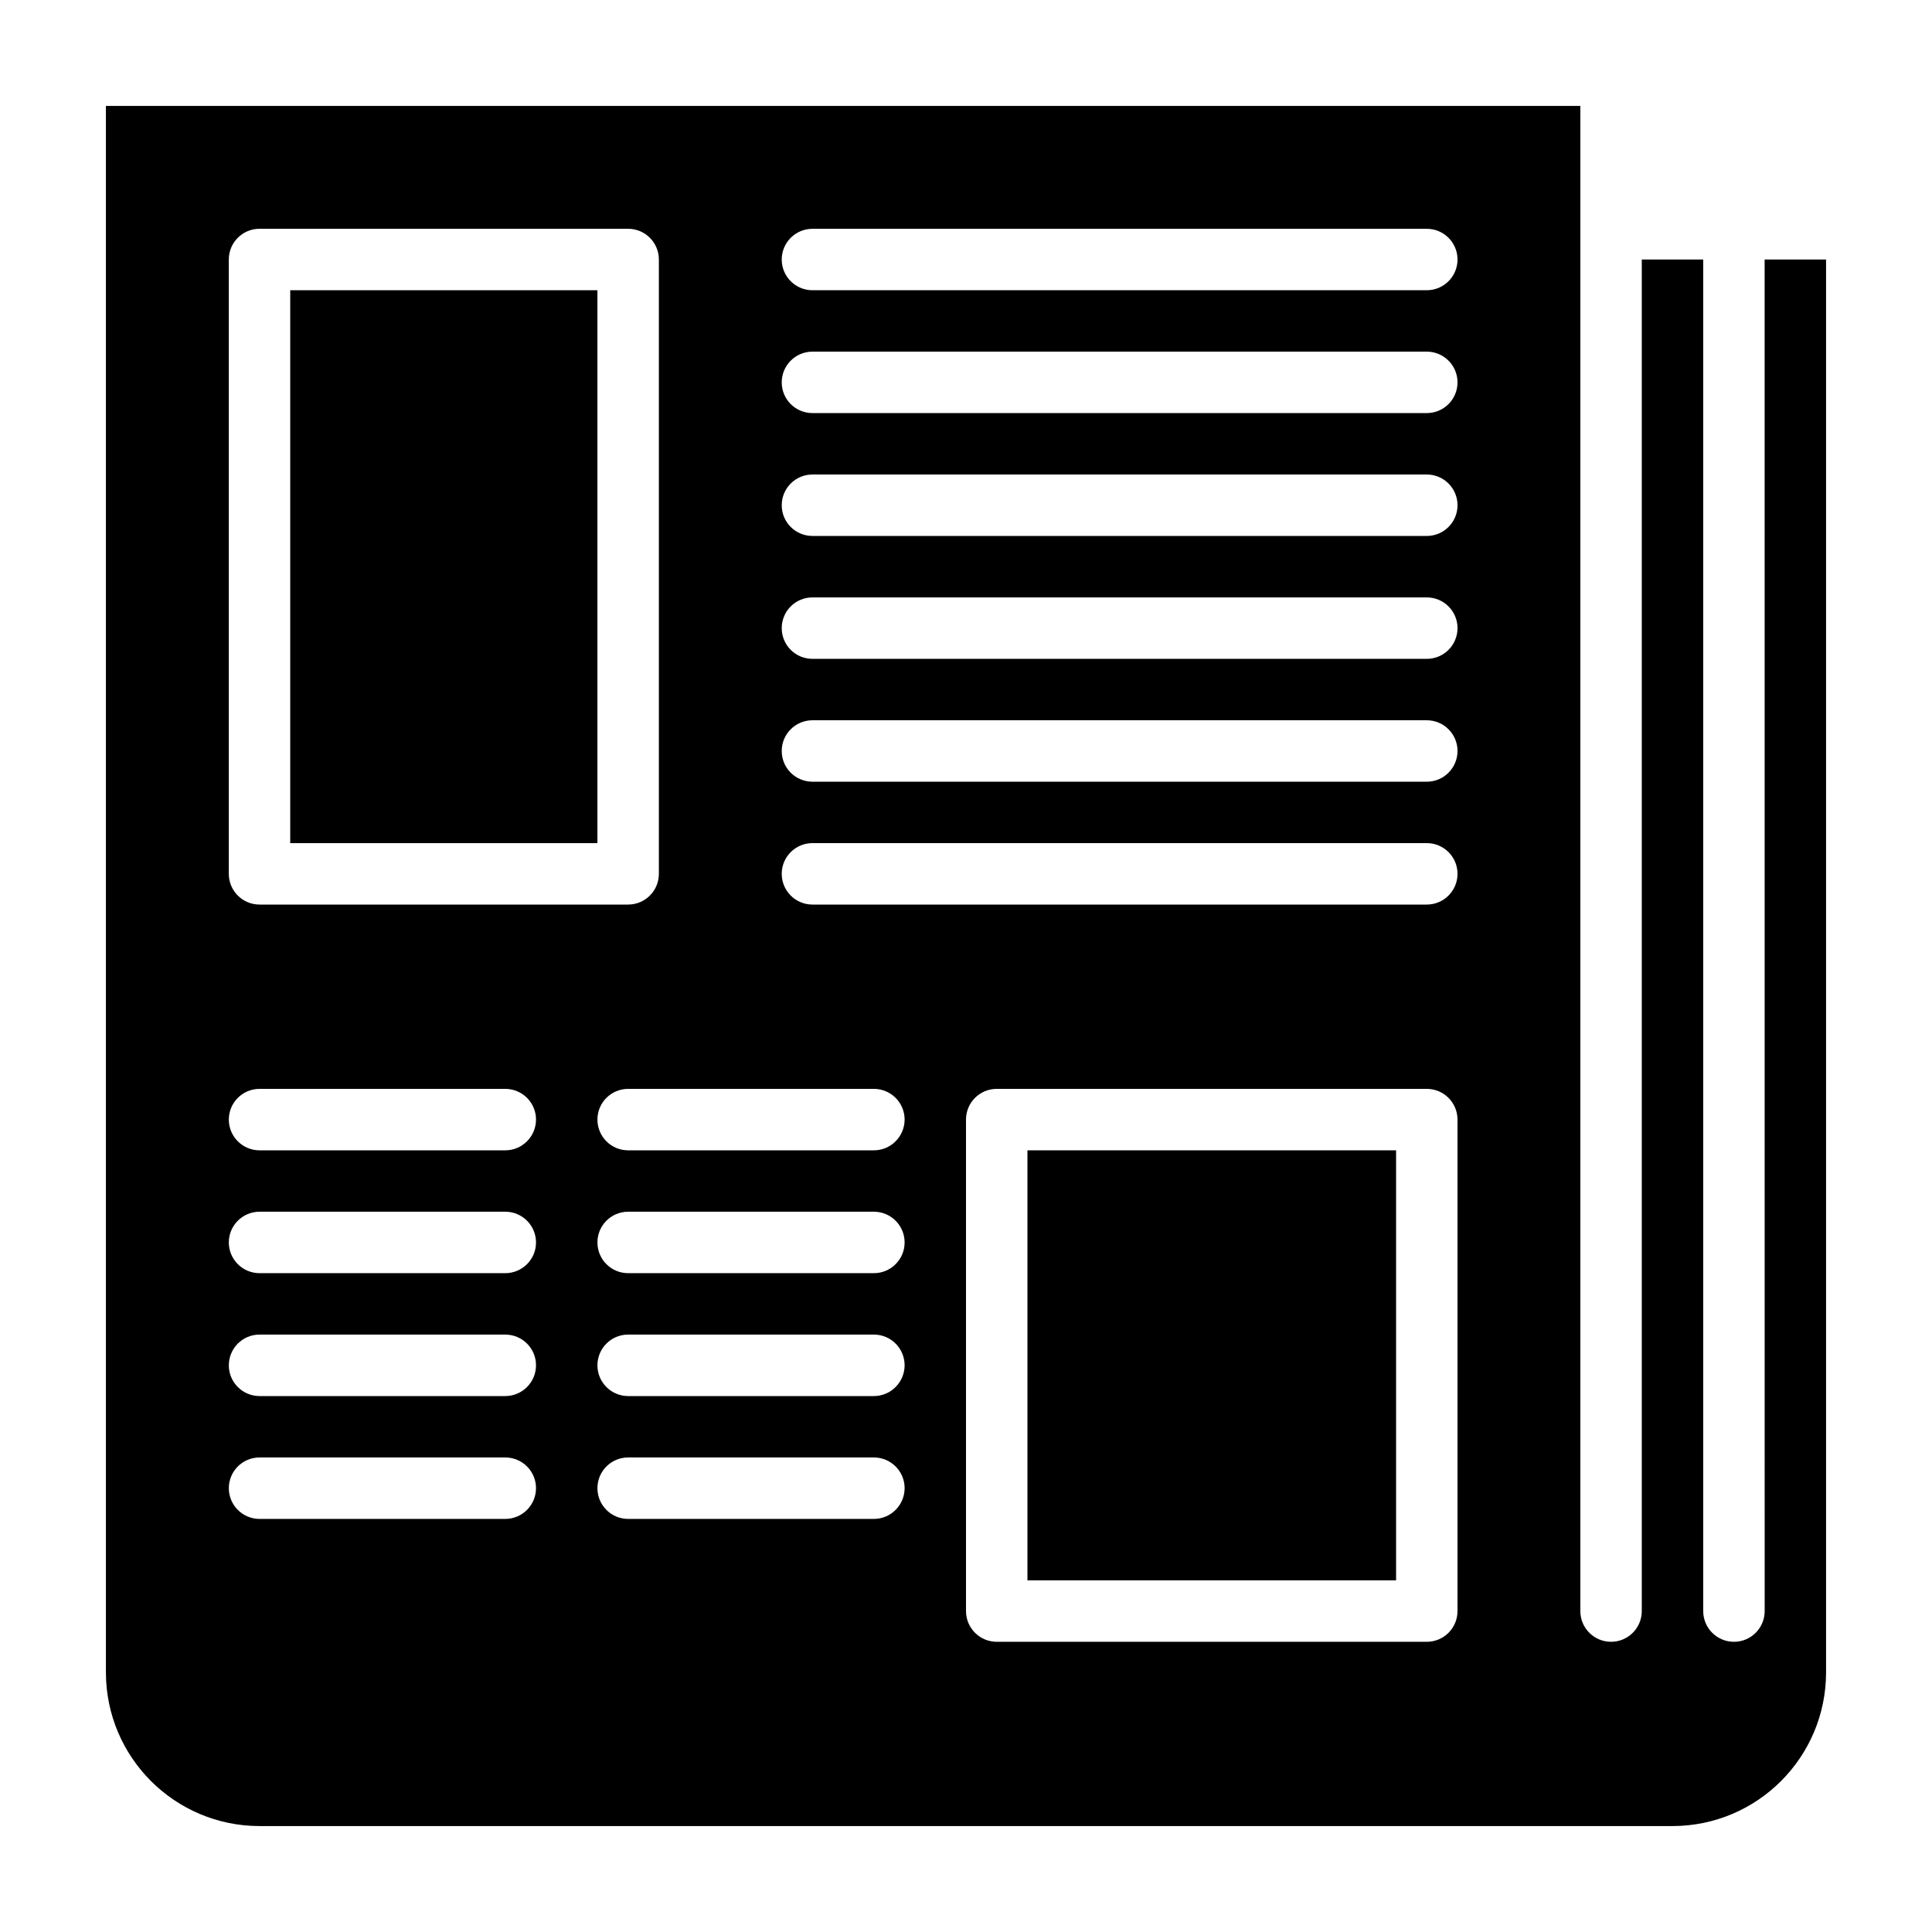 <?xml version="1.0" encoding="utf-8"?>
<svg version="1.1" xmlns="http://www.w3.org/2000/svg" x="0px" y="0px" width="100px" height="100px" viewBox="0 0 100 100">
<g>
	<rect x="15.022" y="15.022" width="15.9" height="28.619"/>
	<rect x="53.18" y="59.541" width="19.081" height="22.259"/>
	<path d="M91.339,83.389c0,0.878-0.71,1.59-1.59,1.59c-0.879,0-1.591-0.712-1.591-1.59V13.433h-3.18v69.956
		c0,0.878-0.712,1.59-1.59,1.59s-1.59-0.712-1.59-1.59V5.482H5.482v81.086c0.006,4.389,3.563,7.945,7.95,7.949h73.136
		c4.39-0.004,7.945-3.562,7.949-7.949V13.433h-3.18L91.339,83.389L91.339,83.389z M11.843,13.433
		c-0.001-0.878,0.711-1.591,1.589-1.591h0.001h19.08c0.877,0,1.59,0.711,1.59,1.59v0.001V45.23c0,0.878-0.712,1.59-1.59,1.59l0,0
		h-19.08c-0.878,0-1.59-0.712-1.59-1.589c0-0.001,0-0.001,0-0.001V13.433z M26.152,78.619H13.434c-0.878,0-1.59-0.712-1.59-1.591
		c0-0.878,0.712-1.59,1.59-1.59h12.719c0.879,0,1.591,0.712,1.591,1.59C27.742,77.907,27.03,78.619,26.152,78.619z M26.152,72.26
		H13.434c-0.878,0-1.59-0.713-1.59-1.59c0-0.881,0.712-1.592,1.59-1.592h12.719c0.879,0,1.591,0.711,1.591,1.592
		C27.742,71.547,27.03,72.26,26.152,72.26z M26.152,65.899H13.434c-0.878,0-1.59-0.712-1.59-1.59s0.712-1.591,1.59-1.591h12.719
		c0.879,0,1.591,0.713,1.591,1.591S27.03,65.899,26.152,65.899z M26.152,59.541H13.434c-0.878,0-1.59-0.713-1.59-1.591
		c0-0.879,0.712-1.59,1.59-1.59h12.719c0.879,0,1.591,0.711,1.591,1.59C27.742,58.828,27.03,59.541,26.152,59.541z M45.231,78.619
		H32.513c-0.879,0-1.59-0.712-1.59-1.591c0-0.878,0.711-1.59,1.59-1.59h12.719c0.878,0,1.591,0.712,1.591,1.59
		C46.82,77.907,46.109,78.619,45.231,78.619z M45.231,72.26H32.513c-0.879,0-1.59-0.713-1.59-1.59c0-0.881,0.711-1.592,1.59-1.592
		h12.719c0.878,0,1.591,0.711,1.591,1.592C46.82,71.547,46.109,72.26,45.231,72.26z M45.231,65.899H32.513
		c-0.879,0-1.59-0.712-1.59-1.59s0.711-1.591,1.59-1.591h12.719c0.878,0,1.591,0.713,1.591,1.591S46.109,65.899,45.231,65.899z
		 M45.231,59.541H32.513c-0.879,0-1.59-0.713-1.59-1.591c0-0.879,0.711-1.59,1.59-1.59h12.719c0.878,0,1.591,0.711,1.591,1.59
		C46.82,58.828,46.109,59.541,45.231,59.541z M75.44,83.389c0,0.878-0.711,1.59-1.59,1.59l0,0h-22.26c-0.876,0-1.59-0.712-1.59-1.59
		l0,0V57.95c0-0.879,0.712-1.59,1.59-1.59l0,0h22.26c0.877,0,1.59,0.711,1.59,1.59l0,0V83.389z M73.851,46.82H42.052
		c-0.878,0-1.59-0.712-1.59-1.59s0.712-1.59,1.59-1.59h31.799c0.877,0,1.59,0.711,1.59,1.59C75.44,46.108,74.728,46.82,73.851,46.82
		z M73.851,40.461H42.052c-0.878,0-1.59-0.711-1.59-1.59c0-0.877,0.712-1.59,1.59-1.59h31.799c0.877,0,1.59,0.711,1.59,1.59
		C75.44,39.748,74.728,40.461,73.851,40.461z M73.851,34.102H42.052c-0.878,0-1.59-0.711-1.59-1.59s0.712-1.59,1.59-1.59h31.799
		c0.877,0,1.59,0.711,1.59,1.59C75.44,33.39,74.728,34.102,73.851,34.102z M73.851,27.741H42.052c-0.878,0-1.59-0.711-1.59-1.59
		c0-0.878,0.712-1.59,1.59-1.59h31.799c0.877,0,1.59,0.712,1.59,1.59S74.728,27.741,73.851,27.741z M73.851,21.381H42.052
		c-0.878,0-1.59-0.711-1.59-1.59c0-0.877,0.712-1.59,1.59-1.59h31.799c0.877,0,1.59,0.713,1.59,1.59
		C75.44,20.67,74.728,21.381,73.851,21.381z M73.851,15.022H42.052c-0.878,0-1.59-0.712-1.59-1.589c0-0.878,0.712-1.59,1.59-1.59
		h31.799c0.877,0,1.59,0.712,1.59,1.59C75.44,14.311,74.728,15.022,73.851,15.022z"/>
</g>
</svg>
